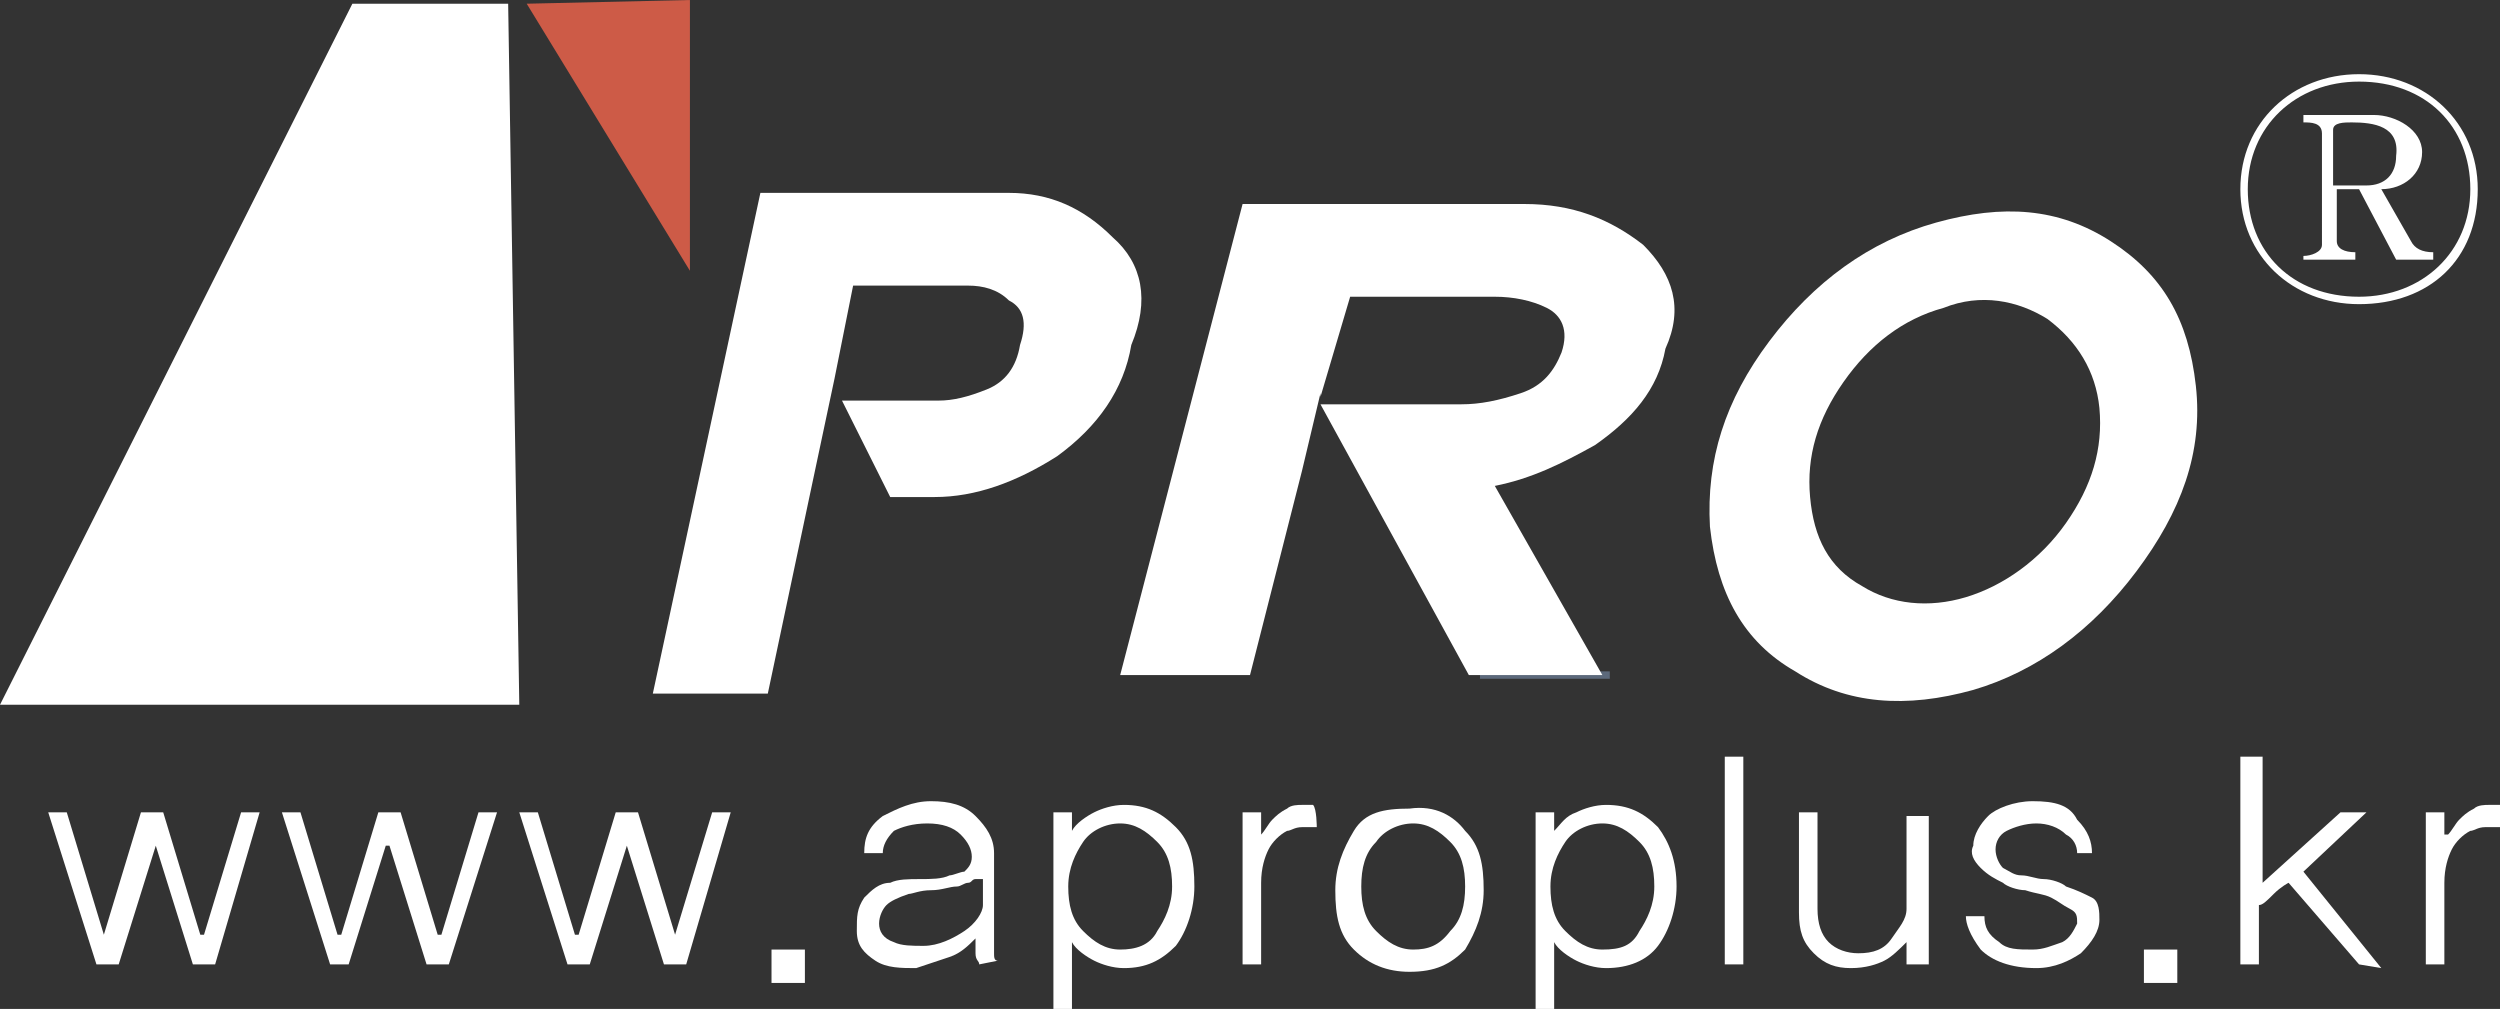 <?xml version="1.0" encoding="utf-8"?>
<!-- Generator: Adobe Illustrator 27.0.0, SVG Export Plug-In . SVG Version: 6.00 Build 0)  -->
<svg version="1.1" id="레이어_1" xmlns="http://www.w3.org/2000/svg" xmlns:xlink="http://www.w3.org/1999/xlink" x="0px"
	 y="0px" viewBox="0 0 67.4 27.2" style="enable-background:new 0 0 67.4 27.2;" xml:space="preserve">
<rect x="0" y="0" width="67.4" height="27.2" fill="#333333" stroke="none"/>
<style type="text/css">
	.st0{fill:#FFFFFF;}
	.st1{fill:#CD5B47;}
	.st2{fill:#5C697B;}
</style>
<g>
	<polygon class="st0" points="13.7,0.1 9.5,0.1 0,19 14,19 	"/>
	<polygon class="st1" points="14.2,0.1 18.6,7.3 18.6,0 	"/>
	<path class="st0" d="M47.7,9.2c1.2-1.6,2.7-2.7,4.5-3.2c1.8-0.5,3.3-0.4,4.7,0.5s2.1,2.1,2.3,3.9s-0.4,3.4-1.6,5s-2.7,2.7-4.4,3.2
		c-1.8,0.5-3.4,0.4-4.8-0.5c-1.4-0.8-2.1-2.1-2.3-3.9C46,12.4,46.5,10.8,47.7,9.2z M49.7,10.3c-0.7,1-1,2-0.9,3.1
		c0.1,1.1,0.5,1.9,1.4,2.4c0.8,0.5,1.8,0.6,2.8,0.3s2-1,2.7-2c0.7-1,1-2,0.9-3.1C56.5,10,56,9.2,55.2,8.6c-0.8-0.5-1.8-0.7-2.8-0.3
		C51.3,8.6,50.4,9.3,49.7,10.3z"/>
	<path class="st2" d="M22.7,11"/>
	<path class="st0" d="M30,6.4c-0.8-0.8-1.7-1.2-2.8-1.2l-6.7,0l-2.9,13.5h3.1l1.1-5.2l0,0l0.7-3.3l0,0l0.5-2.5h3.1
		c0.4,0,0.8,0.1,1.1,0.4c0.4,0.2,0.5,0.6,0.3,1.2c-0.1,0.6-0.4,1-0.9,1.2c-0.5,0.2-0.9,0.3-1.3,0.3h-2.6l1.3,2.6h1.2
		c1.1,0,2.2-0.4,3.3-1.1c1.1-0.8,1.8-1.8,2-3C31,8.1,30.8,7.1,30,6.4z"/>
	<rect x="39.9" y="18.1" class="st2" width="3.5" height="0.2"/>
	<g>
		<polygon class="st0" points="35.7,11 35.7,10.9 35.7,10.9 		"/>
		<path class="st0" d="M44.3,6.6c-0.9-0.7-1.9-1.1-3.2-1.1l-7.6,0l-3.3,12.7h3.5l1.4-5.5l0,0l0.5-2.1l0,0.1L36.4,8h3.9
			c0.5,0,1,0.1,1.4,0.3c0.4,0.2,0.6,0.6,0.4,1.2c-0.2,0.5-0.5,0.9-1.1,1.1s-1.1,0.3-1.6,0.3h-3.8l4,7.3h2.3l0,0h0h0.8l0,0l0.2,0
			l0.3,0l-2.9-5.1c1-0.2,1.8-0.6,2.7-1.1c1-0.7,1.7-1.5,1.9-2.6C45.4,8.3,45.1,7.4,44.3,6.6z"/>
	</g>
	<g>
		<path class="st0" d="M5.8,26H5.2l-1-3.2H4.2l-1,3.2H2.6l-1.3-4.1h0.5l1,3.3h0l1-3.3h0.6l1,3.3h0.1l1-3.3H7L5.8,26z"/>
		<path class="st0" d="M12.1,26h-0.6l-1-3.2h-0.1l-1,3.2H8.9l-1.3-4.1h0.5l1,3.3h0.1l1-3.3h0.6l1,3.3h0.1l1-3.3h0.5L12.1,26z"/>
		<path class="st0" d="M18.5,26h-0.6l-1-3.2h0l-1,3.2h-0.6L14,21.9h0.5l1,3.3h0.1l1-3.3h0.6l1,3.3h0l1-3.3h0.5L18.5,26z"/>
		<path class="st0" d="M20.8,26.5v-0.9h0.9v0.9H20.8z"/>
		<path class="st0" d="M26.4,26c0-0.1-0.1-0.1-0.1-0.3s0-0.2,0-0.4c-0.2,0.2-0.4,0.4-0.7,0.5s-0.6,0.2-0.9,0.3c-0.4,0-0.8,0-1.1-0.2
			s-0.5-0.4-0.5-0.8c0-0.4,0-0.6,0.2-0.9c0.2-0.2,0.4-0.4,0.7-0.4c0.2-0.1,0.5-0.1,0.8-0.1c0.3,0,0.6,0,0.8-0.1
			c0.1,0,0.3-0.1,0.4-0.1c0.1-0.1,0.2-0.2,0.2-0.4c0-0.2-0.1-0.4-0.3-0.6c-0.2-0.2-0.5-0.3-0.9-0.3c-0.4,0-0.7,0.1-0.9,0.2
			c-0.2,0.2-0.3,0.4-0.3,0.6h-0.5c0-0.4,0.1-0.7,0.5-1c0.4-0.2,0.8-0.4,1.3-0.4c0.5,0,0.9,0.1,1.2,0.4s0.5,0.6,0.5,1v2.2
			c0,0.2,0,0.3,0,0.5c0,0.1,0,0.2,0.1,0.2L26.4,26L26.4,26z M26.3,23.7c-0.1,0-0.1,0.1-0.2,0.1c-0.1,0-0.2,0.1-0.3,0.1
			c-0.2,0-0.4,0.1-0.7,0.1s-0.5,0.1-0.6,0.1c-0.3,0.1-0.5,0.2-0.6,0.3c-0.1,0.1-0.2,0.3-0.2,0.5c0,0.2,0.1,0.4,0.4,0.5
			c0.2,0.1,0.5,0.1,0.8,0.1c0.4,0,0.8-0.2,1.1-0.4c0.3-0.2,0.5-0.5,0.5-0.7V23.7z"/>
		<path class="st0" d="M31.7,22.3c0.4,0.4,0.5,0.9,0.5,1.6c0,0.6-0.2,1.2-0.5,1.6c-0.4,0.4-0.8,0.6-1.4,0.6c-0.3,0-0.6-0.1-0.8-0.2
			c-0.2-0.1-0.5-0.3-0.6-0.5l0,0v1.8h-0.5v-5.3h0.5v0.5l0,0c0.1-0.2,0.4-0.4,0.6-0.5c0.2-0.1,0.5-0.2,0.8-0.2
			C30.9,21.7,31.3,21.9,31.7,22.3z M31.2,25.1c0.2-0.3,0.4-0.7,0.4-1.2s-0.1-0.9-0.4-1.2s-0.6-0.5-1-0.5s-0.8,0.2-1,0.5
			s-0.4,0.7-0.4,1.2s0.1,0.9,0.4,1.2s0.6,0.5,1,0.5C30.6,25.6,31,25.5,31.2,25.1z"/>
		<path class="st0" d="M35.5,22.3c-0.1,0-0.2,0-0.4,0s-0.3,0.1-0.4,0.1c-0.2,0.1-0.4,0.3-0.5,0.5c-0.1,0.2-0.2,0.5-0.2,0.9V26h-0.5
			v-4.1H34v0.6l0,0c0.1-0.1,0.2-0.3,0.3-0.4s0.2-0.2,0.4-0.3c0.1-0.1,0.3-0.1,0.4-0.1c0.2,0,0.3,0,0.3,0
			C35.5,21.8,35.5,22.3,35.5,22.3z"/>
		<path class="st0" d="M39.5,22.4c0.4,0.4,0.5,0.9,0.5,1.6c0,0.6-0.2,1.1-0.5,1.6c-0.4,0.4-0.8,0.6-1.5,0.6c-0.6,0-1.1-0.2-1.5-0.6
			c-0.4-0.4-0.5-0.9-0.5-1.6c0-0.6,0.2-1.1,0.5-1.6s0.8-0.6,1.5-0.6C38.7,21.7,39.2,22,39.5,22.4z M39.1,25.1
			c0.3-0.3,0.4-0.7,0.4-1.2s-0.1-0.9-0.4-1.2s-0.6-0.5-1-0.5c-0.4,0-0.8,0.2-1,0.5c-0.3,0.3-0.4,0.7-0.4,1.2s0.1,0.9,0.4,1.2
			s0.6,0.5,1,0.5C38.5,25.6,38.8,25.5,39.1,25.1z"/>
		<path class="st0" d="M44.7,22.3c0.3,0.4,0.5,0.9,0.5,1.6c0,0.6-0.2,1.2-0.5,1.6c-0.3,0.4-0.8,0.6-1.4,0.6c-0.3,0-0.6-0.1-0.8-0.2
			c-0.2-0.1-0.5-0.3-0.6-0.5l0,0v1.8h-0.5v-5.3h0.5v0.5l0,0c0.2-0.2,0.3-0.4,0.6-0.5c0.2-0.1,0.5-0.2,0.8-0.2
			C43.9,21.7,44.3,21.9,44.7,22.3z M44.2,25.1c0.2-0.3,0.4-0.7,0.4-1.2s-0.1-0.9-0.4-1.2s-0.6-0.5-1-0.5s-0.8,0.2-1,0.5
			s-0.4,0.7-0.4,1.2s0.1,0.9,0.4,1.2s0.6,0.5,1,0.5C43.7,25.6,44,25.5,44.2,25.1z"/>
		<path class="st0" d="M46.5,26v-5.6H47V26H46.5z"/>
		<path class="st0" d="M51.4,26v-0.6c-0.2,0.2-0.4,0.4-0.6,0.5c-0.2,0.1-0.5,0.2-0.9,0.2c-0.4,0-0.7-0.1-1-0.4
			c-0.3-0.3-0.4-0.6-0.4-1.1l0-2.7H49v2.6c0,0.4,0.1,0.7,0.3,0.9s0.5,0.3,0.8,0.3c0.4,0,0.7-0.1,0.9-0.4s0.4-0.5,0.4-0.8v-2.5H52V26
			L51.4,26L51.4,26z"/>
		<path class="st0" d="M56.4,24.2c0.2,0.1,0.2,0.4,0.2,0.6c0,0.3-0.2,0.6-0.5,0.9c-0.3,0.2-0.7,0.4-1.2,0.4c-0.7,0-1.2-0.2-1.5-0.5
			c-0.3-0.4-0.4-0.7-0.4-0.9h0.5c0,0.3,0.1,0.5,0.4,0.7c0.2,0.2,0.5,0.2,0.9,0.2c0.3,0,0.5-0.1,0.8-0.2c0.2-0.1,0.3-0.3,0.4-0.5
			c0-0.2,0-0.3-0.2-0.4s-0.3-0.2-0.5-0.3c-0.2-0.1-0.4-0.1-0.7-0.2c-0.2,0-0.5-0.1-0.6-0.2c-0.2-0.1-0.4-0.2-0.6-0.4
			s-0.3-0.4-0.2-0.6c0-0.3,0.2-0.6,0.4-0.8s0.7-0.4,1.2-0.4c0.6,0,1,0.1,1.2,0.5c0.3,0.3,0.4,0.6,0.4,0.9H56c0-0.2-0.1-0.4-0.3-0.5
			c-0.2-0.2-0.5-0.3-0.8-0.3c-0.3,0-0.6,0.1-0.8,0.2c-0.2,0.1-0.3,0.3-0.3,0.5c0,0.2,0.1,0.4,0.2,0.5c0.2,0.1,0.3,0.2,0.5,0.2
			c0.2,0,0.4,0.1,0.6,0.1c0.2,0,0.5,0.1,0.6,0.2C56,24,56.2,24.1,56.4,24.2z"/>
		<path class="st0" d="M57.8,26.5v-0.9h0.9v0.9H57.8z"/>
		<path class="st0" d="M63.6,26l-1.9-2.2c0,0-0.2,0.1-0.4,0.3c-0.2,0.2-0.3,0.3-0.4,0.3v1.6h-0.5v-5.6H61v3.4l2.1-1.9h0.7l-1.7,1.6
			l2.1,2.6L63.6,26L63.6,26z"/>
		<path class="st0" d="M67.4,22.3c-0.1,0-0.2,0-0.4,0s-0.3,0.1-0.4,0.1c-0.2,0.1-0.4,0.3-0.5,0.5c-0.1,0.2-0.2,0.5-0.2,0.9V26h-0.5
			v-4.1h0.5v0.6l0.1,0c0.1-0.1,0.2-0.3,0.3-0.4s0.2-0.2,0.4-0.3c0.1-0.1,0.3-0.1,0.4-0.1c0.2,0,0.3,0,0.3,0V22.3z"/>
	</g>
	<g>
		<path class="st0" d="M63.6,8.2c-1.8,0-3.2-1.3-3.2-3.1S61.8,2,63.6,2c1.8,0,3.2,1.3,3.2,3.1C66.8,7,65.5,8.2,63.6,8.2z M63.6,2.2
			c-1.7,0-3,1.2-3,2.9s1.2,2.9,3,2.9c1.7,0,3-1.2,3-2.9S65.4,2.2,63.6,2.2z M64.6,7l-1-1.9H63v1.4c0,0.2,0.2,0.3,0.5,0.3V7h-1.4V6.9
			c0.2,0,0.5-0.1,0.5-0.3V3.6c0-0.3-0.3-0.3-0.5-0.3l0,0V3.1h1.9c0.6,0,1.3,0.4,1.3,1c0,0.6-0.5,1-1.1,1l0.8,1.4
			c0.1,0.2,0.3,0.3,0.6,0.3V7L64.6,7L64.6,7z M63.4,3.3c-0.2,0-0.5,0-0.5,0.2V5h0.9c0.5,0,0.8-0.3,0.8-0.8C64.7,3.4,64,3.3,63.4,3.3
			z"/>
	</g>
</g>
</svg>
